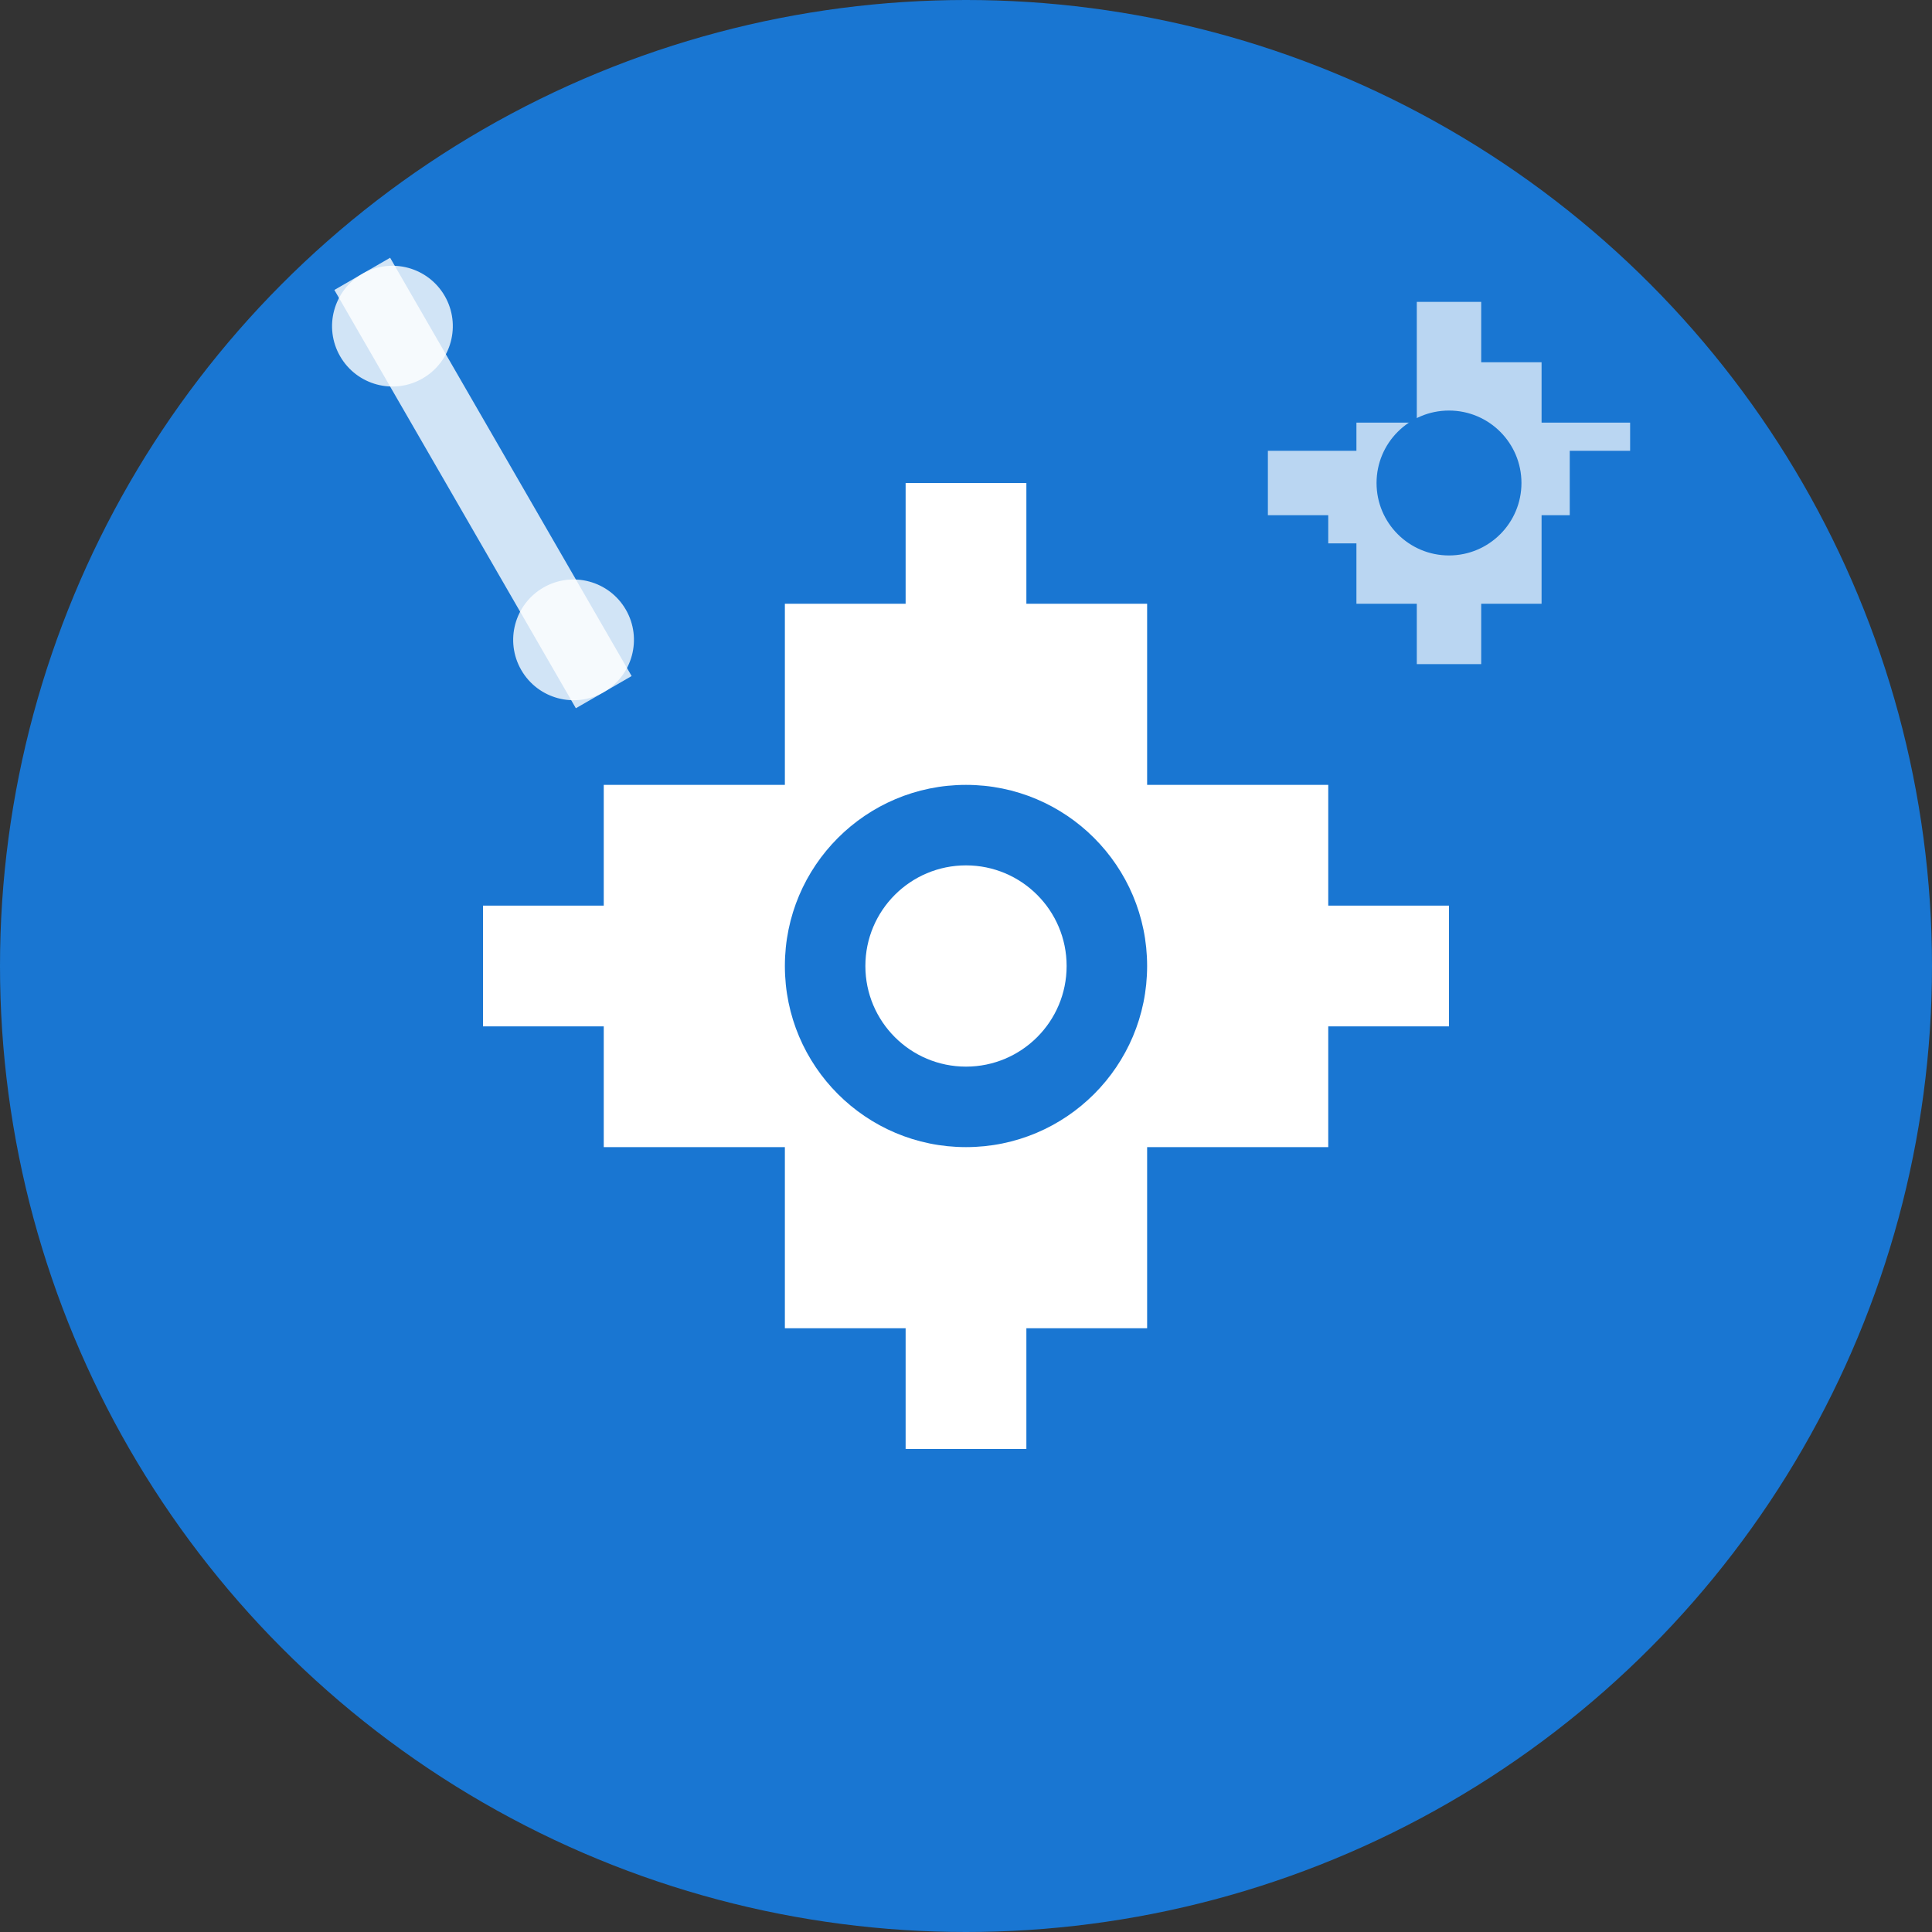 <svg width="48" height="48" viewBox="0 0 48 48" fill="none" xmlns="http://www.w3.org/2000/svg">
  <rect x="0" y="0" width="48" height="48" fill="#333333" stroke="none"/>
  <!-- Background circle -->
  <circle cx="24" cy="24" r="24" fill="#1976d2"/>
  
  <!-- Main gear -->
  <g transform="translate(24, 24)">
    <!-- Gear teeth -->
    <path d="M-1.5,-12 L1.5,-12 L1.5,-9 L4.5,-9 L4.5,-4.5 L9,-4.5 L9,-1.5 L12,-1.5 L12,1.5 L9,1.5 L9,4.5 L4.5,4.5 L4.5,9 L1.5,9 L1.5,12 L-1.5,12 L-1.5,9 L-4.5,9 L-4.5,4.5 L-9,4.5 L-9,1.5 L-12,1.5 L-12,-1.5 L-9,-1.5 L-9,-4.5 L-4.5,-4.5 L-4.5,-9 L-1.5,-9 Z" fill="#ffffff"/>
    <!-- Inner circle -->
    <circle cx="0" cy="0" r="4.5" fill="#1976d2"/>
    <!-- Center hole -->
    <circle cx="0" cy="0" r="2.5" fill="#ffffff"/>
  </g>
  
  <!-- Small spanner -->
  <g transform="translate(12, 12) rotate(-30)">
    <rect x="-0.8" y="-6" width="1.6" height="12" fill="#ffffff" opacity="0.8"/>
    <circle cx="0" cy="-4.5" r="1.5" fill="#ffffff" opacity="0.8"/>
    <circle cx="0" cy="4.5" r="1.5" fill="#ffffff" opacity="0.8"/>
  </g>
  
  <!-- Small gear -->
  <g transform="translate(36, 12)">
    <!-- Mini gear teeth -->
    <path d="M-0.8,-4.5 L0.8,-4.5 L0.8,-3 L2.3,-3 L2.3,-1.5 L4.5,-1.5 L4.5,-0.8 L3,-0.8 L3,0.8 L2.3,0.8 L2.3,3 L0.8,3 L0.8,4.5 L-0.8,4.5 L-0.8,3 L-2.3,3 L-2.3,1.5 L-3,1.5 L-3,0.8 L-4.5,0.8 L-4.5,-0.8 L-2.3,-0.8 L-2.3,-1.5 L-0.8,-1.5 Z" fill="#ffffff" opacity="0.7"/>
    <!-- Inner circle -->
    <circle cx="0" cy="0" r="1.8" fill="#1976d2"/>
  </g>
</svg>
